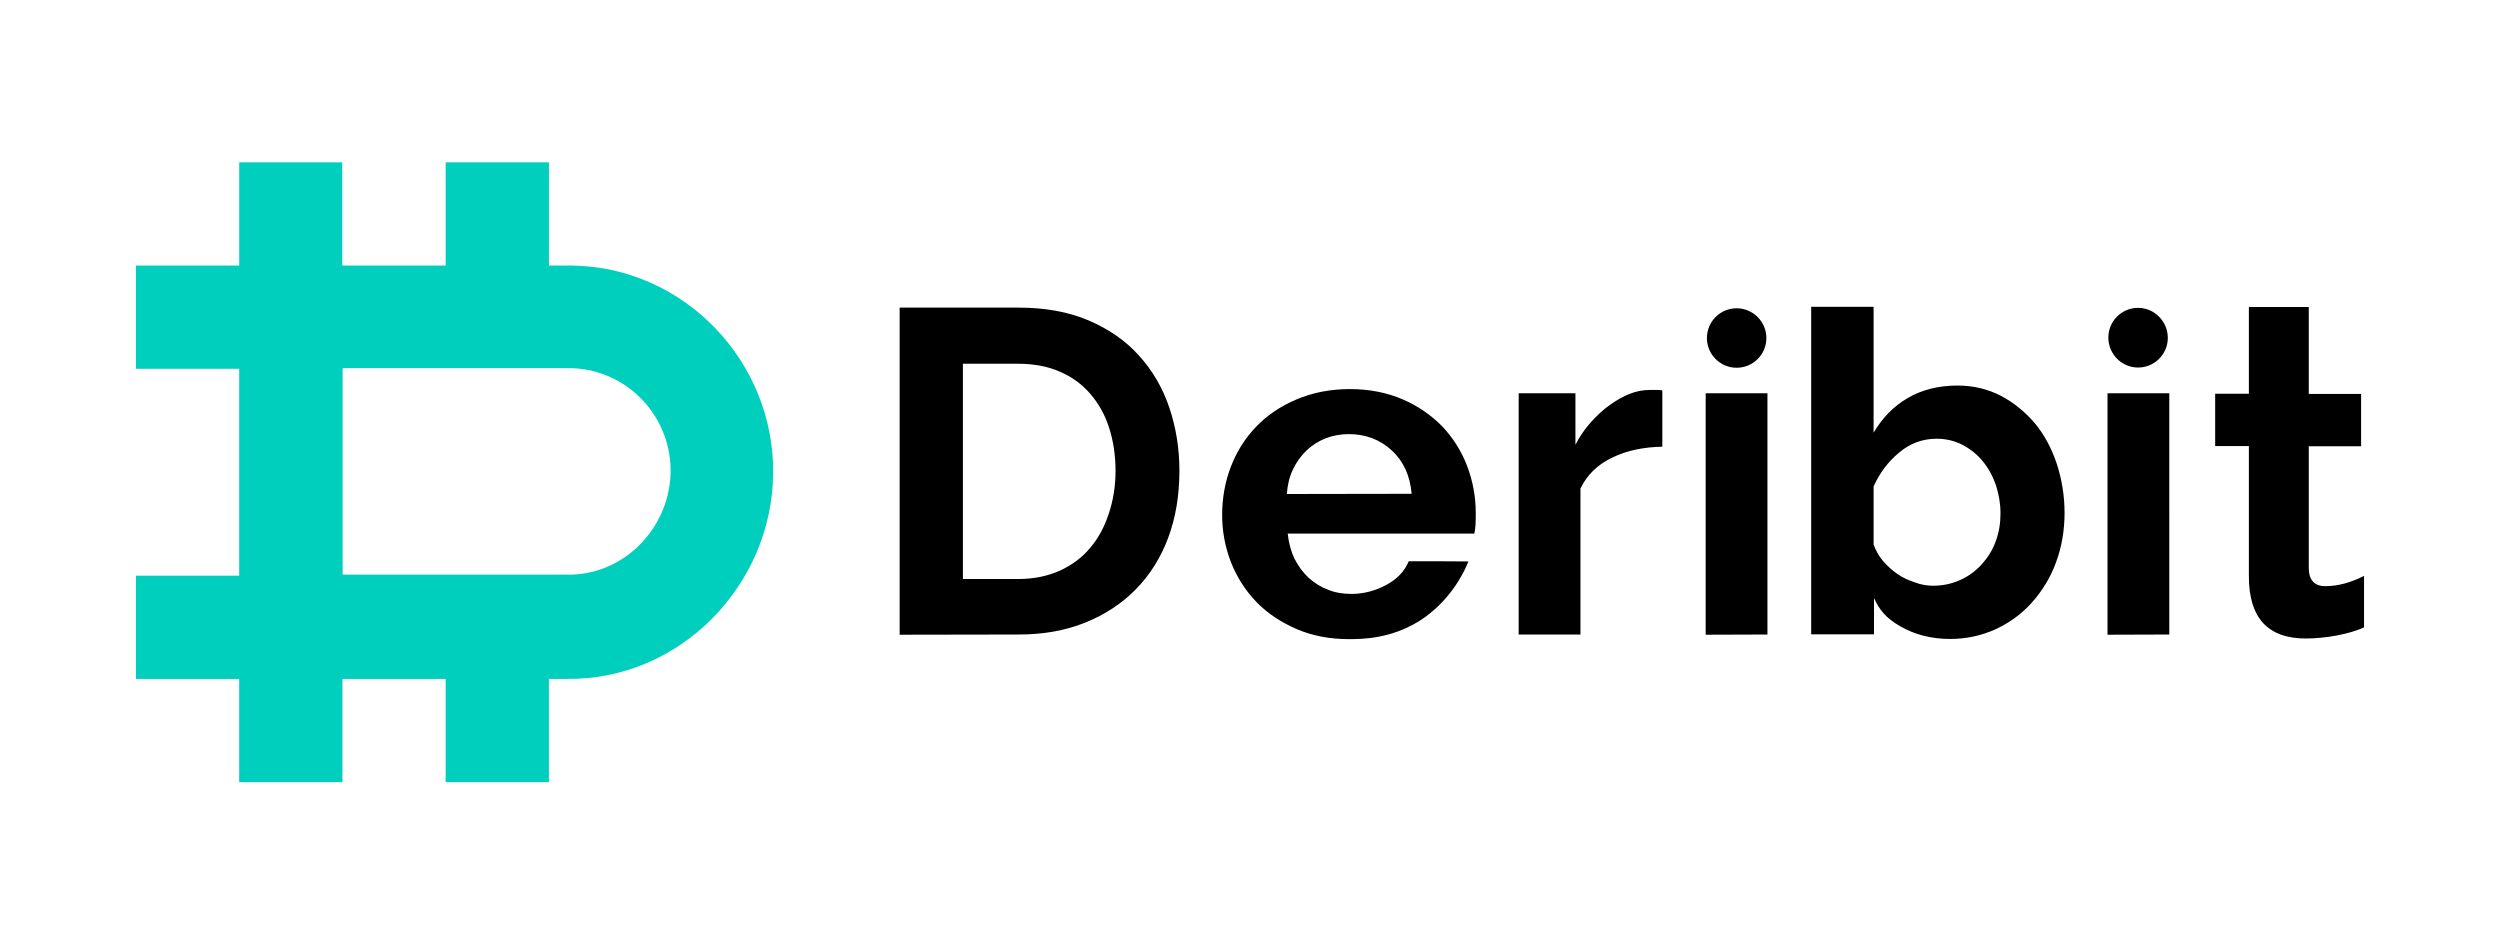 <svg xmlns="http://www.w3.org/2000/svg" xml:space="preserve" viewBox="0 0 180 68">
  <path fill="#00CFBE" fill-rule="evenodd" d="M41.15 19.119h-1.628V11.686H32.089v7.433h-7.448V11.686H17.223v7.433H9.789v7.433h7.433v14.896H9.789v7.433h7.433v7.433h7.433v-7.433h7.433v7.433h7.433v-7.433h1.312c8.096.09 14.745-6.694 14.836-14.776.09-8.081-6.408-14.896-14.519-14.987zm-.075 22.254H24.671V26.507h16.163c4.056-.06 7.388 3.211 7.448 7.267.06 4.026-3.166 7.539-7.207 7.599v0z" clip-rule="evenodd"/>
  <path d="M81.994 25.587c-.965-1.07-2.171-1.9-3.619-2.518-1.447-.618-3.121-.92-5.051-.92h-8.549v23.551l8.549-.015c1.764 0 3.347-.271 4.779-.844 1.432-.573 2.654-1.372 3.664-2.397 1.01-1.025 1.794-2.262 2.337-3.709.543-1.447.814-3.061.814-4.855 0-1.613-.256-3.151-.739-4.568-.482-1.417-1.221-2.669-2.186-3.724zm-2.156 11.383c-.317.965-.754 1.779-1.342 2.473-.588.709-1.327 1.251-2.186 1.643-.874.392-1.87.603-3.0.603H69.329V26.19h3.98c1.101 0 2.111.181 2.97.558.859.362 1.598.89 2.201 1.583s1.07 1.508 1.372 2.458c.302.935.467 1.975.467 3.106-1e-7 1.101-.166 2.126-.482 3.076zm24.003-6.272c-.784-.799-1.734-1.462-2.85-1.945s-2.397-.739-3.799-.739c-1.417 0-2.684.256-3.83.739-1.146.482-2.111 1.131-2.91 1.96s-1.402 1.779-1.824 2.88c-.422 1.086-.633 2.262-.633 3.498 0 1.206.226 2.337.648 3.423.437 1.086 1.04 2.02 1.839 2.85.799.814 1.764 1.447 2.88 1.93 1.116.482 2.382.724 3.769.724.98 0 2.985-.03 5.021-1.282.332-.196 1.945-1.236 3.061-3.257.241-.407.392-.769.513-1.055-1.432-.015-2.865-.015-4.297-.015-.286.709-.829 1.282-1.613 1.704-.784.422-1.628.648-2.503.648-.573 0-1.131-.075-1.658-.286-.528-.196-.995-.482-1.417-.859-.422-.392-.754-.844-1.025-1.372-.256-.528-.422-1.131-.498-1.824h13.434c.045-.181.075-.392.09-.663.015-.271.015-.543.015-.829 0-1.161-.211-2.292-.618-3.377-.422-1.086-1.01-2.02-1.794-2.85h0zm-11.187 4.87c.045-.648.181-1.236.437-1.764.256-.543.588-.995.98-1.372.392-.377.859-.663 1.372-.874.513-.196 1.07-.302 1.674-.302 1.206 0 2.246.392 3.091 1.176.844.769 1.312 1.809 1.432 3.121l-8.986.015zm26.687-7.493c.121 0 .241.015.347.03v4.056c-1.357.03-2.548.271-3.603.784-1.055.498-1.824 1.251-2.292 2.231V45.685h-4.448V28.316h4.086v3.709c.302-.603.678-1.131 1.101-1.613.422-.467.859-.89 1.372-1.251.482-.347.98-.633 1.462-.814.498-.196.98-.271 1.432-.271h.543l0-0zm50.87 13.389v3.709c-1.086.498-2.819.799-4.191.799-2.744 0-4.101-1.493-4.101-4.478v-9.378h-2.427v-3.769h2.427v-6.242h4.312v6.257h3.769v3.769h-3.769v8.745c0 .874.392 1.327 1.191 1.327.905 0 1.839-.256 2.789-.739zm-47.403-13.147h4.448V45.685l-4.448.015V28.316zm.09-3.98c0-1.176.95-2.141 2.141-2.141 1.176 0 2.141.965 2.141 2.141 0 1.176-.95 2.141-2.141 2.141s-2.141-.965-2.141-2.141zm28.843 3.98h4.448V45.685l-4.448.015V28.316zm.06-4.011c0-1.176.95-2.141 2.141-2.141 1.176 0 2.141.98 2.141 2.156 0 1.176-.95 2.141-2.141 2.141s-2.141-.98-2.141-2.156zm-5.292 6.167c-.694-.814-1.508-1.478-2.443-1.975-.935-.482-1.975-.739-3.121-.739-1.357 0-2.563.302-3.573.89-1.025.588-1.839 1.432-2.473 2.503v-9.061h-4.493v23.581h4.523v-2.608c.392.844.844 1.432 1.9 2.035 1.055.603 2.231.905 3.588.905 1.161 0 2.246-.241 3.257-.694 1.01-.467 1.885-1.101 2.623-1.93.739-.829 1.327-1.779 1.734-2.88.407-1.101.618-2.292.618-3.573 0-1.221-.196-2.412-.558-3.528-.377-1.116-.89-2.096-1.583-2.925l0.0 0zm-2.819 8.504c-.226.633-.573 1.176-.995 1.643-.422.467-.935.859-1.538 1.131s-1.251.422-1.975.422c-.437 0-.874-.075-1.312-.241-.452-.151-.874-.332-1.251-.603-.377-.256-.724-.573-1.025-.92-.317-.362-.528-.754-.694-1.206v-4.176c.437-.98 1.04-1.779 1.839-2.443.784-.663 1.689-.995 2.699-.995.678 0 1.297.151 1.854.437.573.302 1.055.678 1.462 1.176.407.498.724 1.07.95 1.719.211.663.332 1.327.332 2.05 0 .694-.106 1.372-.347 2.005h-0z"/>
</svg>